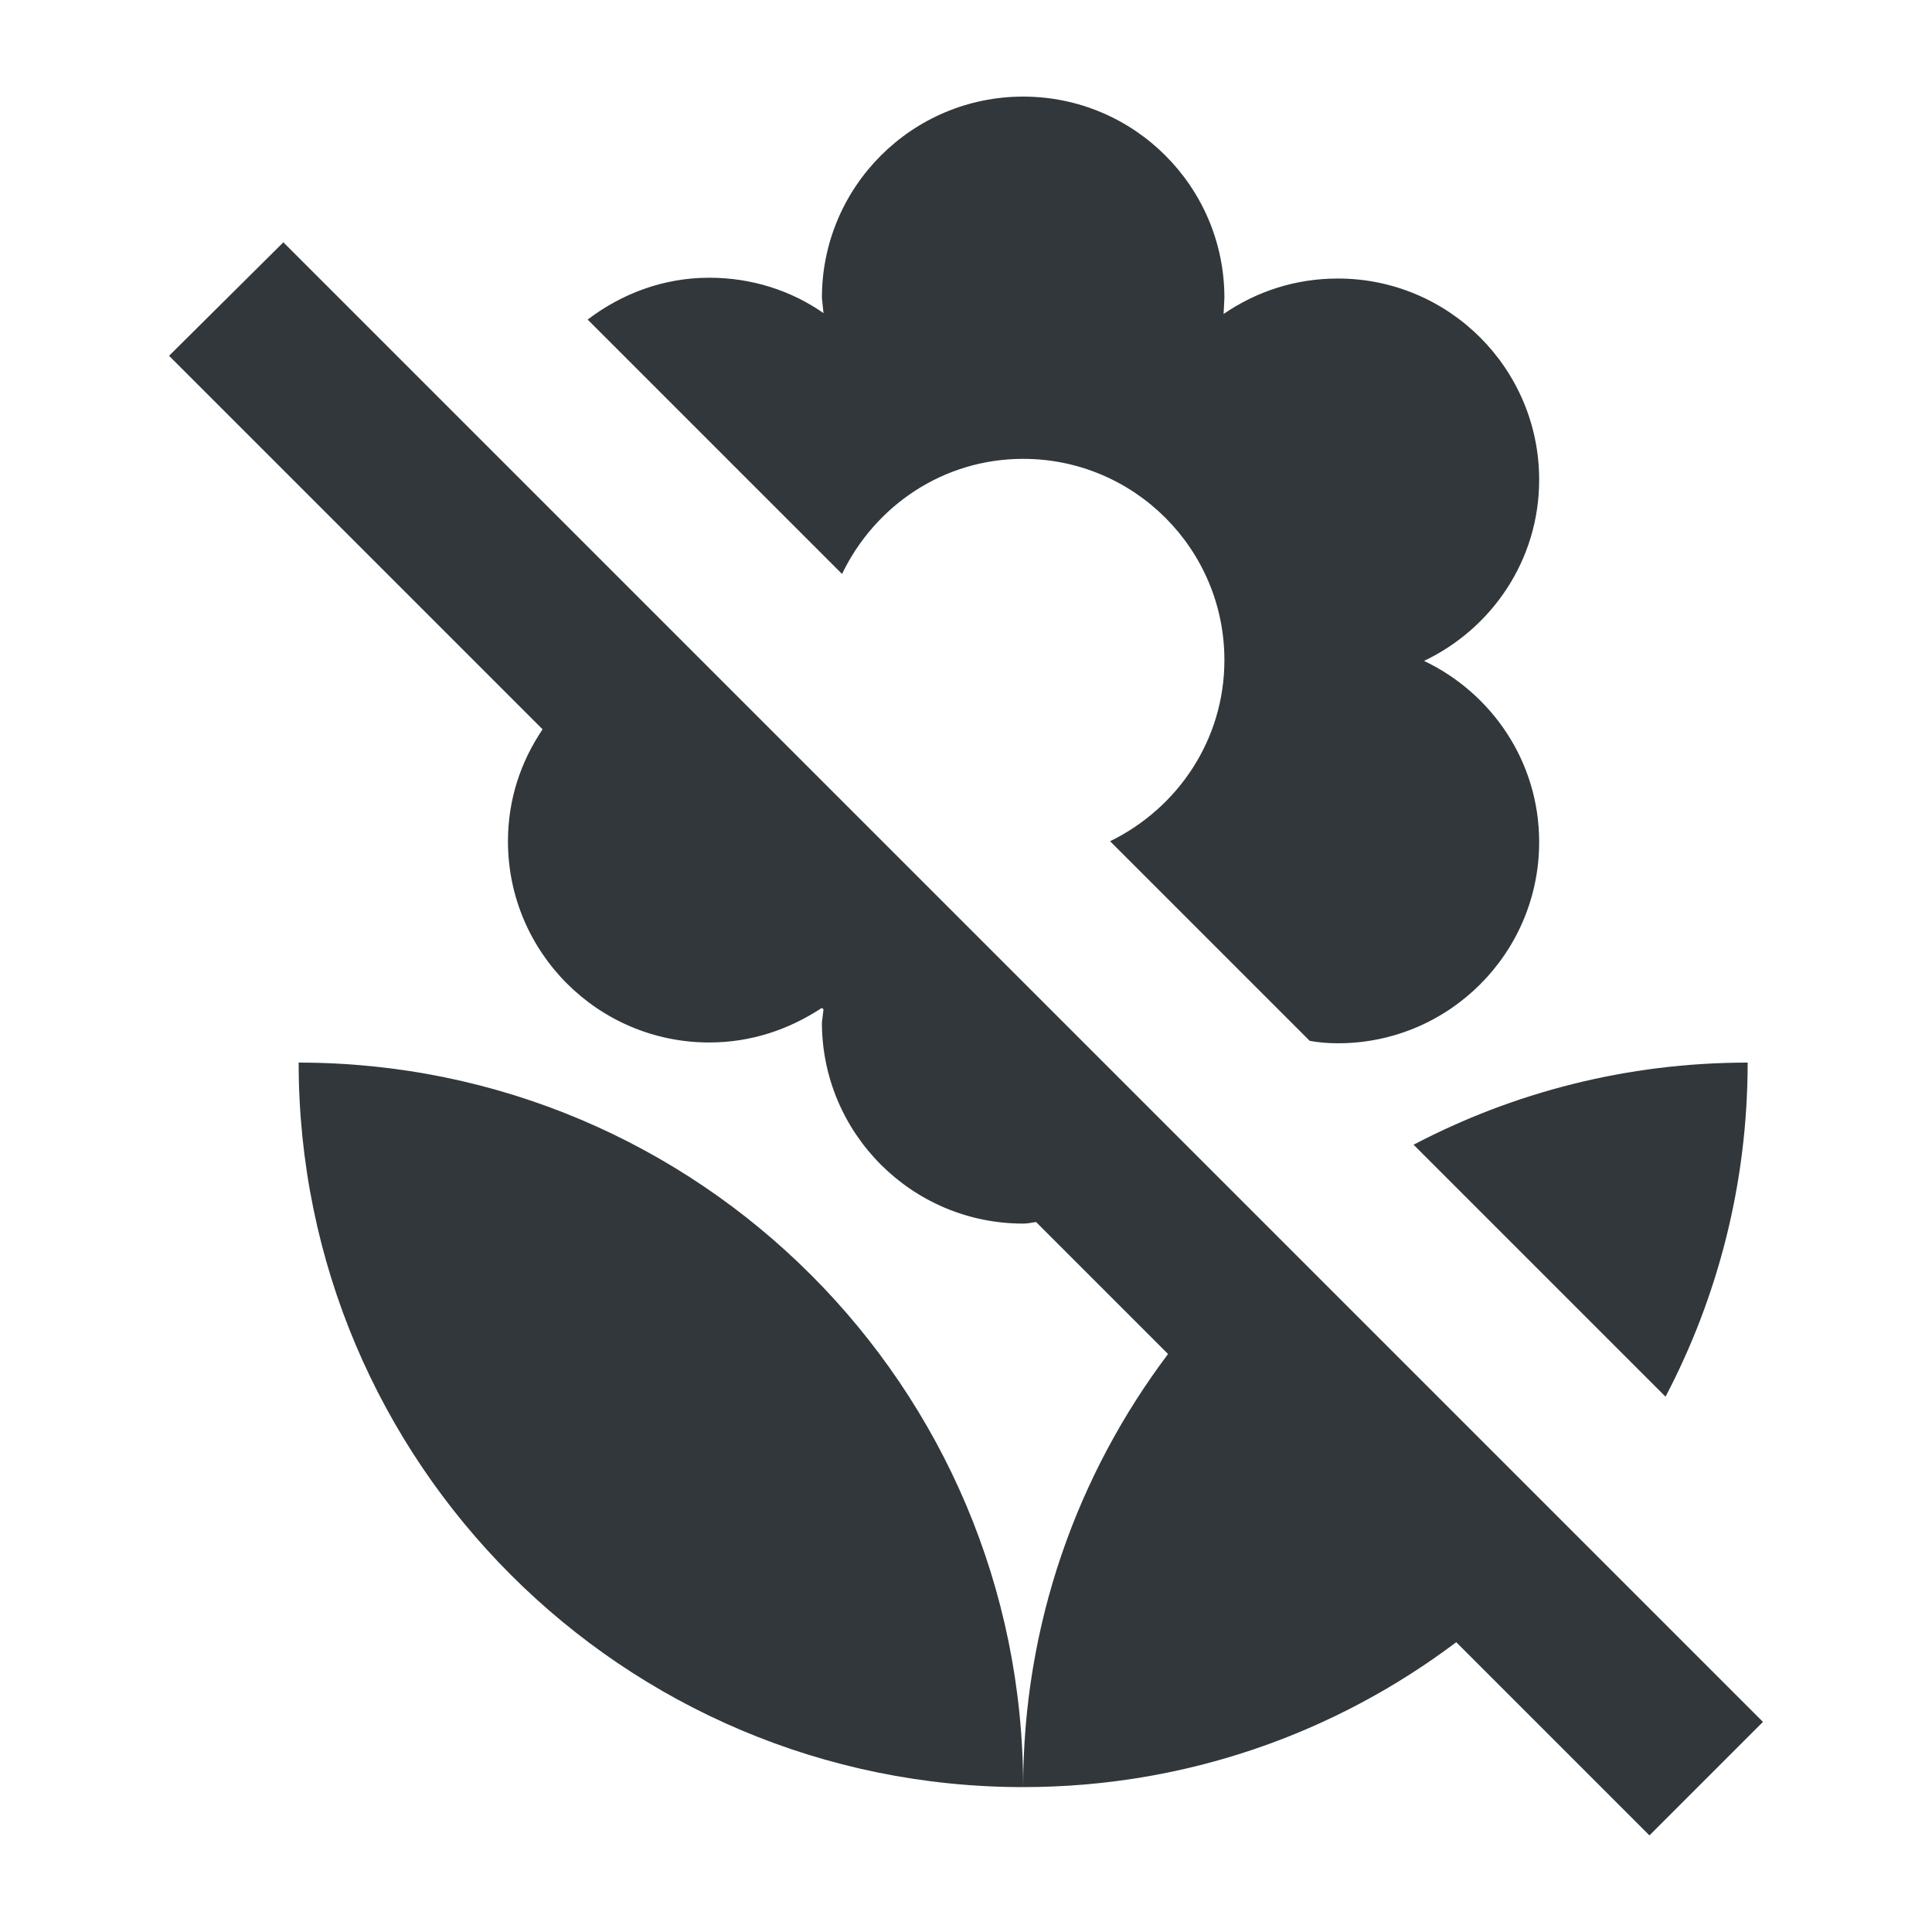 <svg width="24" height="24" viewBox="0 0 24 24" fill="none" xmlns="http://www.w3.org/2000/svg">
<path d="M20.69 17.35C21.34 16.11 21.71 14.7 21.71 13.2C20.21 13.2 18.8 13.57 17.56 14.22L20.69 17.35Z" fill="#31373A"/>
<path d="M3.71 13.2C3.71 18.17 7.74 22.2 12.71 22.2C12.71 17.23 8.68 13.2 3.71 13.2Z" fill="#31373A"/>
<path d="M12.71 5.7C14.09 5.7 15.21 6.82 15.21 8.2C15.21 9.19 14.63 10.04 13.79 10.45L16.27 12.93C16.38 12.95 16.5 12.96 16.62 12.96C18 12.96 19.12 11.84 19.12 10.46C19.12 9.46 18.53 8.61 17.69 8.21C18.53 7.81 19.12 6.96 19.12 5.96C19.12 4.58 18 3.46 16.62 3.46C16.09 3.46 15.61 3.62 15.2 3.9L15.21 3.7C15.21 2.32 14.09 1.2 12.71 1.2C11.33 1.2 10.21 2.32 10.21 3.7L10.23 3.89C9.83 3.61 9.34 3.45 8.81 3.45C8.24 3.45 7.72 3.65 7.3 3.97L10.46 7.13C10.87 6.28 11.72 5.7 12.71 5.7Z" fill="#31373A"/>
<path d="M3.52 3.01L2.1 4.42L6.74 9.06C6.47 9.46 6.31 9.93 6.31 10.45C6.31 11.83 7.43 12.95 8.81 12.95C9.33 12.95 9.8 12.79 10.21 12.52L10.23 12.54L10.21 12.7C10.21 14.08 11.33 15.2 12.71 15.2C12.76 15.2 12.81 15.19 12.87 15.18L14.51 16.82C13.38 18.32 12.71 20.18 12.71 22.2C14.73 22.2 16.59 21.53 18.09 20.4L20.49 22.8L21.9 21.39L3.52 3.01Z" fill="#31373A"/>
</svg>
